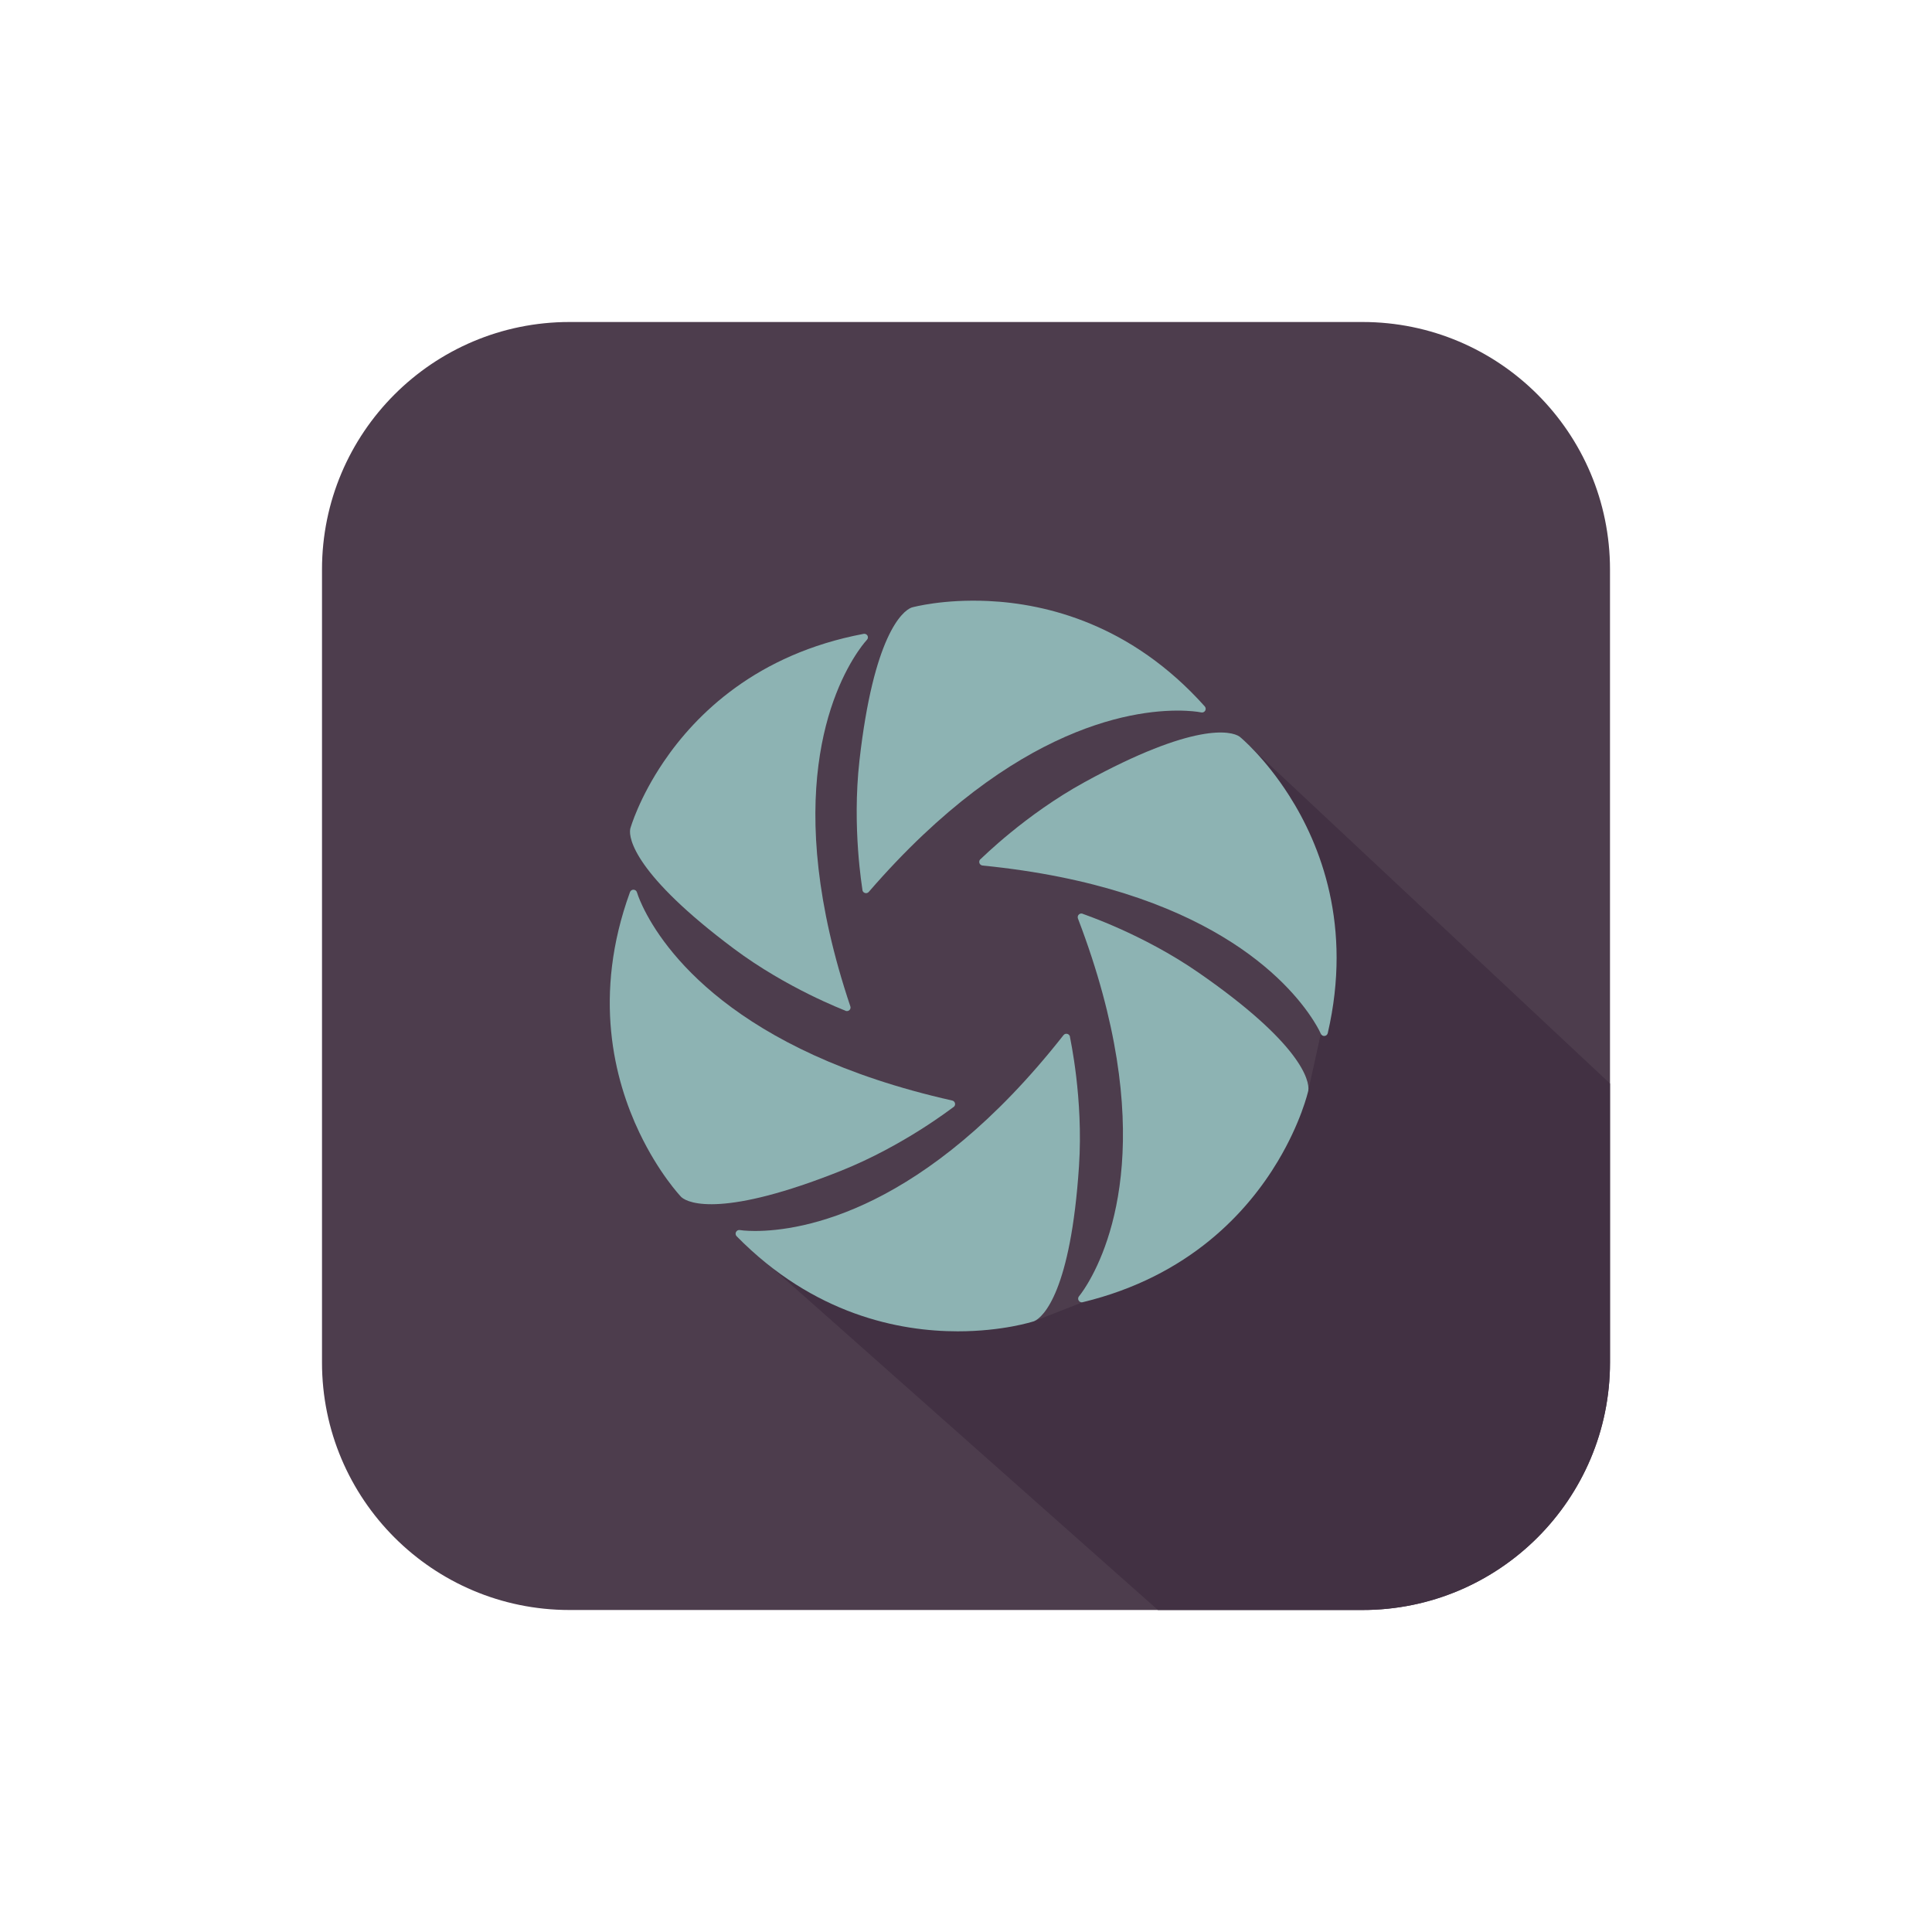 <?xml version="1.0" encoding="utf-8"?>
<!-- Generator: Adobe Illustrator 15.0.0, SVG Export Plug-In . SVG Version: 6.00 Build 0)  -->
<!DOCTYPE svg PUBLIC "-//W3C//DTD SVG 1.1//EN" "http://www.w3.org/Graphics/SVG/1.1/DTD/svg11.dtd">
<svg version="1.1" id="Capa_1" xmlns="http://www.w3.org/2000/svg" xmlns:xlink="http://www.w3.org/1999/xlink" x="0px" y="0px"
	 width="50px" height="50px" viewBox="0 0 600 600" enable-background="new 0 0 600 600" xml:space="preserve">
<g>
	<path fill="#4D3D4D" d="M500,423.139C500,465.587,465.587,500,423.138,500H176.862C134.413,500,100,465.587,100,423.139V176.862
		C100,134.413,134.413,100,176.862,100h246.275C465.587,100,500,134.413,500,176.862V423.139z"/>
	<path fill="#423143" d="M500,423.139v-86.632L384.951,228.758l-1.059,2.014l26.301,90.271l-3.902,17.728l-19.923,18.76
		l-50.141,46.888l-15.146,5.918l-92.31-26.404L359.603,500h63.535C465.587,500,500,465.587,500,423.139z"/>
	<g>
		<path fill="#8DB3B3" d="M332.313,322.186c0.006-0.486-0.302-0.924-0.762-1.081c-0.458-0.164-0.971-0.016-1.271,0.368
			c-43.146,54.888-81.38,60.817-95.815,60.817c-3.004,0-4.674-0.277-4.689-0.281c-0.481-0.086-0.971,0.156-1.2,0.595
			s-0.148,0.971,0.196,1.327c23.974,24.4,50.567,29.524,68.656,29.524c13.986,0,23.264-2.994,23.654-3.12
			c0.031-0.008,0.059-0.02,0.09-0.035c2.887-1.225,11.38-9.452,13.925-48.183C336.48,341.078,332.312,322.393,332.313,322.186z"/>
		<path fill="#8DB3B3" d="M372.116,301.984c-17.348-11.992-35.517-18.012-35.695-18.12c-0.416-0.254-0.947-0.213-1.318,0.096
			c-0.378,0.313-0.513,0.828-0.339,1.282c24.945,65.21,10.396,101.064,2.98,113.448c-1.54,2.58-2.636,3.867-2.646,3.879
			c-0.321,0.372-0.364,0.916-0.106,1.335c0.259,0.423,0.756,0.63,1.235,0.513c33.253-8.036,51.305-28.225,60.593-43.748
			c7.183-12.001,9.381-21.501,9.471-21.899c0.008-0.027,0.012-0.059,0.018-0.094C406.739,335.571,404.038,324.056,372.116,301.984z"
			/>
		<path fill="#8DB3B3" d="M400.365,247.087c-7.512-11.795-15.021-18.013-15.338-18.273c-0.023-0.018-0.049-0.037-0.076-0.057
			c-2.583-1.777-14.089-4.519-48.119,14.142c-18.49,10.14-32.012,23.69-32.186,23.802c-0.415,0.256-0.617,0.751-0.507,1.223
			c0.111,0.474,0.513,0.826,0.998,0.875c69.476,6.898,95.018,35.964,102.77,48.137c1.617,2.532,2.28,4.09,2.286,4.105
			c0.186,0.45,0.652,0.732,1.146,0.689c0.492-0.044,0.896-0.396,1.011-0.877C420.056,287.526,410.086,262.343,400.365,247.087z"/>
		<path fill="#8DB3B3" d="M267.814,276.175c-0.027,0.487,0.258,0.938,0.71,1.12c0.45,0.184,0.969,0.061,1.286-0.312
			c45.684-52.795,84.157-56.917,98.575-56.238c2.998,0.141,4.655,0.496,4.669,0.5c0.478,0.107,0.979-0.11,1.228-0.537
			c0.248-0.428,0.193-0.965-0.133-1.331c-22.797-25.508-49.121-31.875-67.193-32.726c-13.967-0.66-23.379,1.895-23.772,2.002
			c-0.027,0.01-0.061,0.02-0.09,0.029c-2.941,1.088-11.813,8.911-16.177,47.475C264.543,257.112,267.826,275.97,267.814,276.175z"/>
		<path fill="#8DB3B3" d="M227.876,294.601c16.623,12.428,34.339,19.102,34.511,19.211c0.399,0.271,0.928,0.255,1.312-0.031
			c0.387-0.281,0.546-0.778,0.391-1.225c-21.661-64.418-5.578-98.542,2.345-110.219c1.646-2.431,2.795-3.634,2.805-3.646
			c0.334-0.343,0.403-0.869,0.166-1.29c-0.237-0.418-0.72-0.642-1.202-0.55c-33.312,6.274-52.134,25.042-62.061,39.678
			c-7.674,11.315-10.292,20.432-10.4,20.815c-0.008,0.029-0.014,0.059-0.02,0.092C195.149,260.429,197.287,271.727,227.876,294.601z
			"/>
		<path fill="#8DB3B3" d="M295.958,343.916c0.442-0.203,0.703-0.665,0.65-1.15c-0.051-0.485-0.403-0.885-0.881-0.986
			c-68.12-15.312-89.932-47.268-96.147-60.298c-1.293-2.708-1.763-4.335-1.765-4.349c-0.133-0.476-0.56-0.812-1.055-0.828
			c-0.493-0.018-0.939,0.282-1.11,0.746c-11.703,32.144-4.877,58.353,2.912,74.678c6.022,12.623,12.717,19.712,12.999,20.006
			c0.021,0.02,0.045,0.043,0.07,0.066c2.349,2.078,13.434,6.2,49.483-8.177C280.703,355.808,295.771,344.006,295.958,343.916z"/>
	</g>
</g>
</svg>
